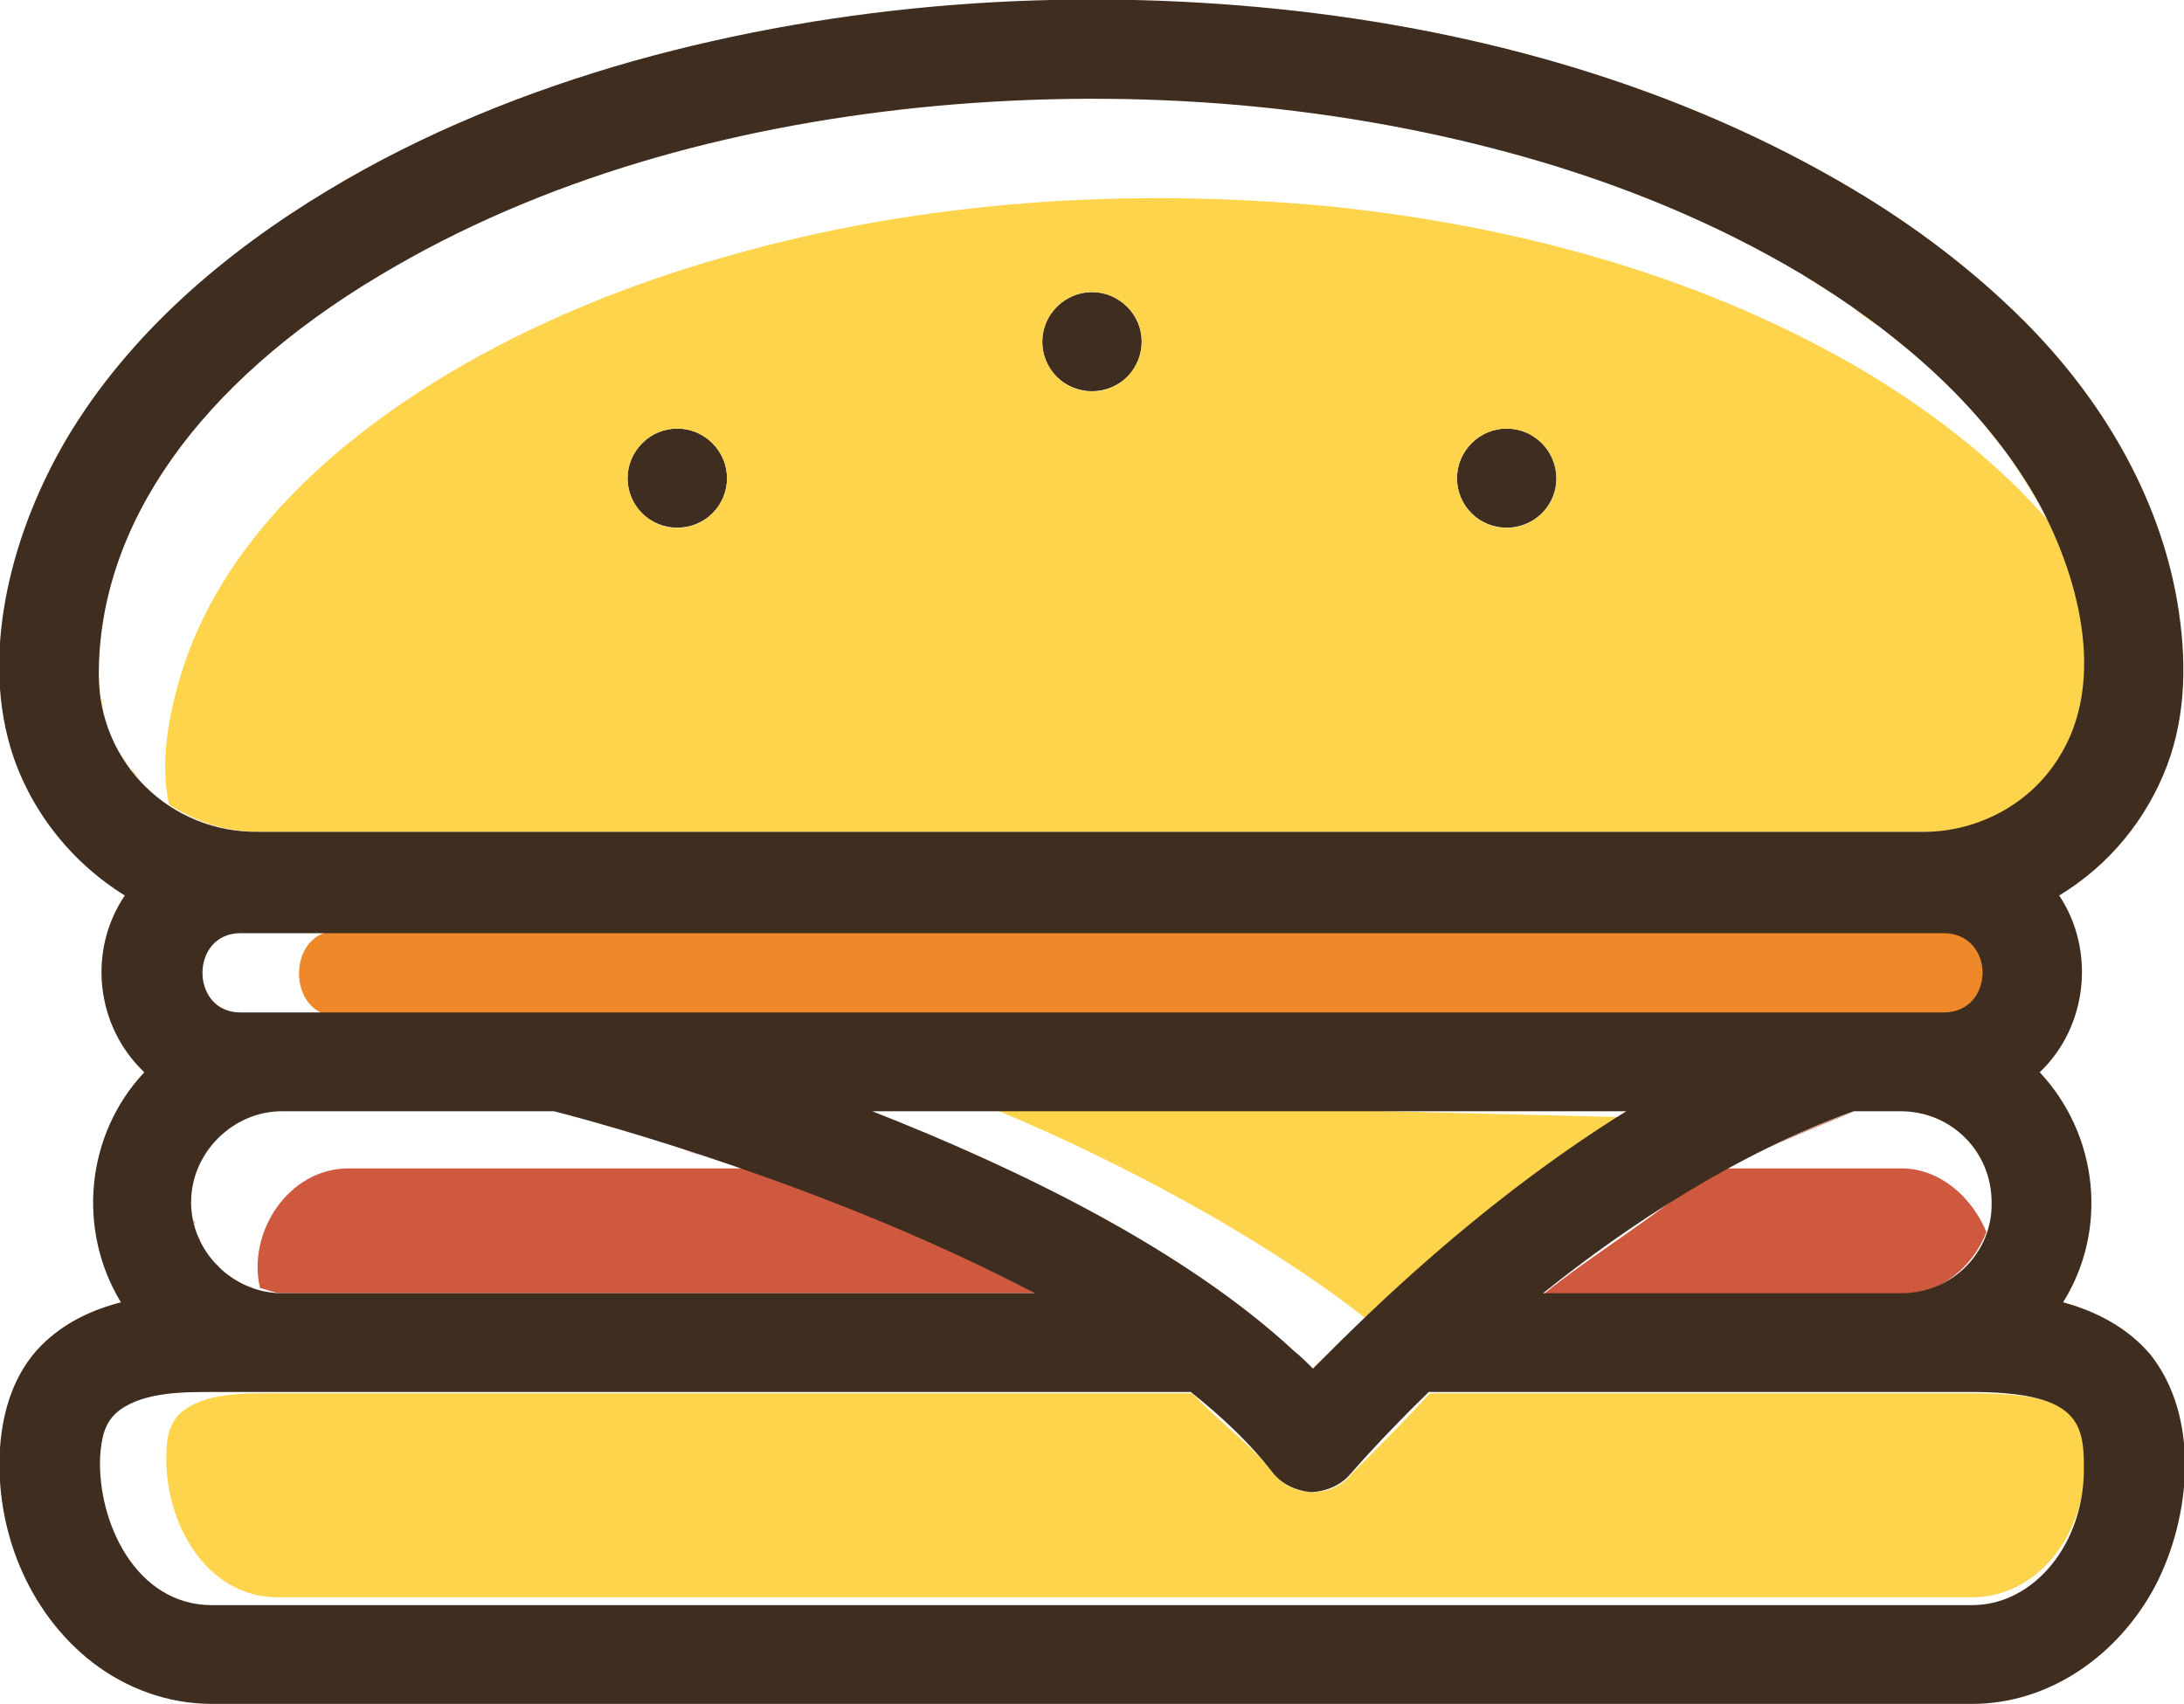 <?xml version="1.0" encoding="utf-8"?>
<!-- Generator: Adobe Illustrator 21.0.0, SVG Export Plug-In . SVG Version: 6.00 Build 0)  -->
<svg version="1.1" id="Capa_1" xmlns="http://www.w3.org/2000/svg" xmlns:xlink="http://www.w3.org/1999/xlink" x="0px" y="0px"
	 viewBox="0 0 168 131.1" style="enable-background:new 0 0 168 131.1;" xml:space="preserve">
<style type="text/css">
	.st0{fill:#3F2D20;}
	.st1{fill:#EF8829;}
	.st2{fill:#CE593F;}
	.st3{fill:#FDD44B;}
</style>
<g>
	<path class="st0" d="M84,30.1c1,0,2-0.4,2.7-1.1c1.5-1.5,1.5-3.9,0-5.4c-1.5-1.5-3.9-1.5-5.4,0c-1.5,1.5-1.5,3.9,0,5.4
		C82,29.7,83,30.1,84,30.1z"/>
	<path class="st0" d="M115.9,40.6c1,0,2-0.4,2.7-1.1c1.5-1.5,1.5-3.9,0-5.4c-1.5-1.5-3.9-1.5-5.4,0c-1.5,1.5-1.5,3.9,0,5.4
		C113.9,40.2,114.9,40.6,115.9,40.6z"/>
	<path class="st0" d="M52.1,40.6c1,0,2-0.4,2.7-1.1c1.5-1.5,1.5-3.9,0-5.4c-1.5-1.5-3.9-1.5-5.4,0c-1.5,1.5-1.5,3.9,0,5.4
		C50.1,40.2,51.1,40.6,52.1,40.6z"/>
	<path class="st1" d="M149.5,71.6H26c-4,0-4,6.6,0,6.6h123.6C153.5,78.2,153.5,71.6,149.5,71.6z"/>
	<g>
		<path class="st2" d="M132,90.4c0.6-0.3,1.2-0.6,1.8-1C133.2,89.8,132.6,90.1,132,90.4z"/>
		<path class="st2" d="M135.6,88.5c1.5-0.7,3.6-1.6,7.1-3C140.2,86.4,137.9,87.4,135.6,88.5z"/>
		<path class="st2" d="M152.9,94.6c0.1-0.2,0.2-0.5,0.2-0.7C153.1,94.1,153,94.3,152.9,94.6z"/>
		<path class="st2" d="M146.3,89.9h-14.6c-4.8,4.1-9.2,6.6-13,9.7h27.6c3,0,5.5-2.2,6.5-4.8C151.7,92.1,149.2,89.9,146.3,89.9z"/>
	</g>
	<g>
		<path class="st2" d="M16.1,96.6c-0.1-0.1-0.2-0.3-0.3-0.5C15.9,96.3,16,96.5,16.1,96.6z"/>
		<path class="st2" d="M15.4,95.5c-0.1-0.2-0.1-0.3-0.2-0.5C15.3,95.2,15.4,95.4,15.4,95.5z"/>
		<path class="st2" d="M16.5,97.2c0.1,0.1,0.2,0.3,0.4,0.4C16.8,97.4,16.7,97.3,16.5,97.2z"/>
		<path class="st2" d="M15,94.2c0-0.1-0.1-0.3-0.1-0.4C14.9,94,14.9,94.1,15,94.2z"/>
		<path class="st2" d="M19.5,99.1c-0.3-0.1-0.5-0.2-0.8-0.3C19,98.9,19.3,99,19.5,99.1z"/>
		<path class="st2" d="M17.9,98.4c-0.2-0.1-0.3-0.2-0.5-0.3C17.6,98.1,17.8,98.3,17.9,98.4z"/>
		<path class="st2" d="M55.4,89.4c-1-0.3-2-0.7-3-1C53.5,88.8,54.5,89.1,55.4,89.4z"/>
		<path class="st2" d="M58.8,90.2c0,0,0.1-0.3,0.1-0.3H26.8c-4.6,0-7.8,4.9-6.8,9.2c0.5,0.1,1.1,0.4,1.7,0.4h57.9
			C72.7,95.5,65.3,92.5,58.8,90.2z"/>
	</g>
	<g>
		<path class="st3" d="M126.6,86l-51.7-1.3c10.1,4,22.8,10.7,31.1,17.5C110.8,97.5,118,91.3,126.6,86z"/>
		<path class="st3" d="M101,105.3c0.2-0.3,0.5-0.5,0.8-0.8C101.5,104.8,101.3,105.1,101,105.3z"/>
	</g>
	<g>
		<path class="st3" d="M150.1,29.9c-0.7-0.7-1.5-1.4-2.3-2.1C148.6,28.5,149.4,29.2,150.1,29.9z"/>
		<path class="st3" d="M145.3,25.7c0.7,0.5,1.4,1.1,2,1.7C146.7,26.8,146,26.3,145.3,25.7z"/>
		<path class="st3" d="M142.5,23.7c0.7,0.5,1.3,0.9,2,1.4C143.9,24.6,143.2,24.1,142.5,23.7z"/>
		<path class="st3" d="M150.5,30.3c0.6,0.6,1.1,1.2,1.7,1.8C151.7,31.5,151.1,30.9,150.5,30.3z"/>
		<path class="st3" d="M154.5,35.1c1.1,1.6,2.1,3.2,2.9,4.8C156.6,38.2,155.6,36.6,154.5,35.1z"/>
		<path class="st3" d="M7.7,53.3c-0.1-0.5-0.1-0.9-0.1-1.4C7.6,52.4,7.7,52.9,7.7,53.3z"/>
		<path class="st3" d="M152.7,32.8c0.5,0.6,1,1.2,1.4,1.8C153.7,33.9,153.2,33.3,152.7,32.8z"/>
		<path class="st3" d="M138.7,21.2c1,0.6,2,1.2,3,1.9C140.7,22.4,139.8,21.8,138.7,21.2z"/>
		<path class="st3" d="M10.9,60.3c0.2,0.2,0.5,0.5,0.7,0.7C11.4,60.7,11.2,60.5,10.9,60.3z"/>
		<path class="st3" d="M12.9,62c-0.3-0.2-0.7-0.5-1-0.8C12.2,61.5,12.6,61.7,12.9,62z"/>
		<path class="st3" d="M10.7,59.9c-0.2-0.2-0.4-0.5-0.6-0.8C10.2,59.4,10.4,59.7,10.7,59.9z"/>
		<path class="st3" d="M157.5,40c-3.5-4-8.1-7.8-13.7-11.2c-12.5-7.5-27-11.4-41.3-12.9C87,14.4,71,15.4,56,19.7
			c-7.5,2.1-14.9,5.1-21.6,9.1c-9.3,5.6-18.2,13.7-20.9,24.6c-0.7,2.7-1.1,5.7-0.5,8.5c2,1.3,4.3,2.1,6.9,2.1h128.3
			c4.7,0,9.2-2.8,11.2-7.2C161.7,51.6,159.9,44.9,157.5,40z M54.8,39.5c-1.5,1.5-3.9,1.5-5.4,0c-1.5-1.5-1.5-3.9,0-5.4
			c1.5-1.5,3.9-1.5,5.4,0C56.3,35.6,56.3,38,54.8,39.5z M86.7,29c-1.5,1.5-3.9,1.5-5.4,0c-1.5-1.5-1.5-3.9,0-5.4
			c1.5-1.5,3.9-1.5,5.4,0C88.2,25,88.2,27.5,86.7,29z M118.6,39.5c-1.5,1.5-3.9,1.5-5.4,0c-1.5-1.5-1.5-3.9,0-5.4
			c1.5-1.5,3.9-1.5,5.4,0C120.1,35.6,120.1,38.1,118.6,39.5z"/>
		<path class="st3" d="M9.1,57.7c-0.2-0.4-0.4-0.8-0.5-1.2C8.7,56.9,8.9,57.3,9.1,57.7z"/>
		<path class="st3" d="M8.4,56.1c-0.1-0.3-0.2-0.6-0.3-0.9C8.2,55.5,8.3,55.8,8.4,56.1z"/>
		<path class="st3" d="M9.8,58.9c-0.3-0.4-0.5-0.8-0.7-1.2C9.3,58.1,9.6,58.5,9.8,58.9z"/>
		<path class="st3" d="M8,54.7c-0.1-0.3-0.1-0.6-0.2-1C7.8,54.1,7.9,54.4,8,54.7z"/>
	</g>
	<path class="st3" d="M151.7,107.2H110c-3.8,4.1-6.1,6.2-6.1,6.3c-1.5,1.8-4.5,1.7-5.9-0.1c-1.7-2.2-3.9-3.7-6.3-6.2H21.4
		c-2.2,0-5.2-0.1-7.1,1.2c-1.2,0.8-1.5,2.1-1.5,3.4c-0.2,5.1,2.9,11.1,8.6,11.1h130.3c4.8,0,8.7-4.5,8.7-10.4
		C160.4,109.1,159.8,107.2,151.7,107.2z"/>
	<path class="st0" d="M158.7,100.2c3.5-5.6,2.7-12.9-1.8-17.7c3.7-3.5,4.3-9.4,1.5-13.6c3.8-2.3,6.7-5.8,8.3-10
		c1.5-4,1.5-8.3,0.8-12.5c-1.4-8.3-5.9-15.8-11.8-21.7c-3.9-3.9-8.4-7.3-13.1-10.1c-13.4-8-28.8-12.3-44.2-13.9
		C81.8-1,64.8,0.2,48.7,4.7c-8.1,2.3-16.1,5.5-23.4,9.9c-8,4.8-15.4,11.1-20.2,19.2c-4,6.8-6.6,15.9-4.3,23.7
		c1.4,4.7,4.6,8.8,8.8,11.4C6.7,73.2,7.4,79,11.1,82.5c-4.5,4.8-5.2,12.1-1.8,17.7c-2.3,0.6-4.4,1.6-6.1,3.3c-2.1,2.1-3,5-3.2,7.9
		c-0.4,6.2,2.1,12.6,7.1,16.5c2.6,2,5.8,3.2,9.2,3.2h135.4c6,0,11.3-3.8,14.1-9.1c2.7-5.2,3.5-12.9-0.4-17.8
		C163.7,102.2,161.3,100.9,158.7,100.2z M151.7,123.5H16.3c-5.8,0-8.8-6.3-8.6-11.4c0.1-1.4,0.3-2.7,1.5-3.6
		c1.9-1.4,4.9-1.4,7.1-1.4h75.3c2.5,2,4.6,4,6.3,6.2c0.7,0.9,1.8,1.4,2.9,1.5c1.1,0,2.3-0.5,3-1.3c0.1-0.1,2.3-2.7,6.1-6.4h41.7
		c8,0,8.7,2.2,8.7,5.7C160.4,118.7,156.5,123.5,151.7,123.5z M102.3,104c-0.5,0.5-0.9,0.9-1.3,1.3c-0.4-0.4-0.9-0.9-1.4-1.3
		c-8.5-7.9-21.3-14.1-32.5-18.5h58C115.1,91.7,107,99.3,102.3,104z M146.3,99.5h-27.6c6.6-5.3,15-10.8,23.9-14h3.6c3.9,0,7,3.1,7,7
		C153.3,96.4,150.1,99.5,146.3,99.5z M149.5,77.9h-131c-3.9,0-3.9-6.1,0-6.1h131C153.5,71.8,153.5,77.9,149.5,77.9z M21.7,85.5h20.9
		c3.6,0.9,21.4,5.8,37,14H21.7c-3.8,0-7-3.2-7-7C14.7,88.7,17.9,85.5,21.7,85.5z M7.6,51.9c0-11.5,7.7-22.4,21.6-30.7
		c12.5-7.5,27-11.4,41.3-12.9c15.5-1.6,31.5-0.5,46.5,3.7c7.5,2.1,14.9,5.1,21.6,9.1c7.1,4.3,13.8,9.9,18,17.2
		c3.2,5.7,5.6,14.1,1.7,20.1c-2.2,3.5-6.2,5.6-10.3,5.6H19.9C13.1,64.1,7.6,58.7,7.6,51.9z"/>
</g>
</svg>

